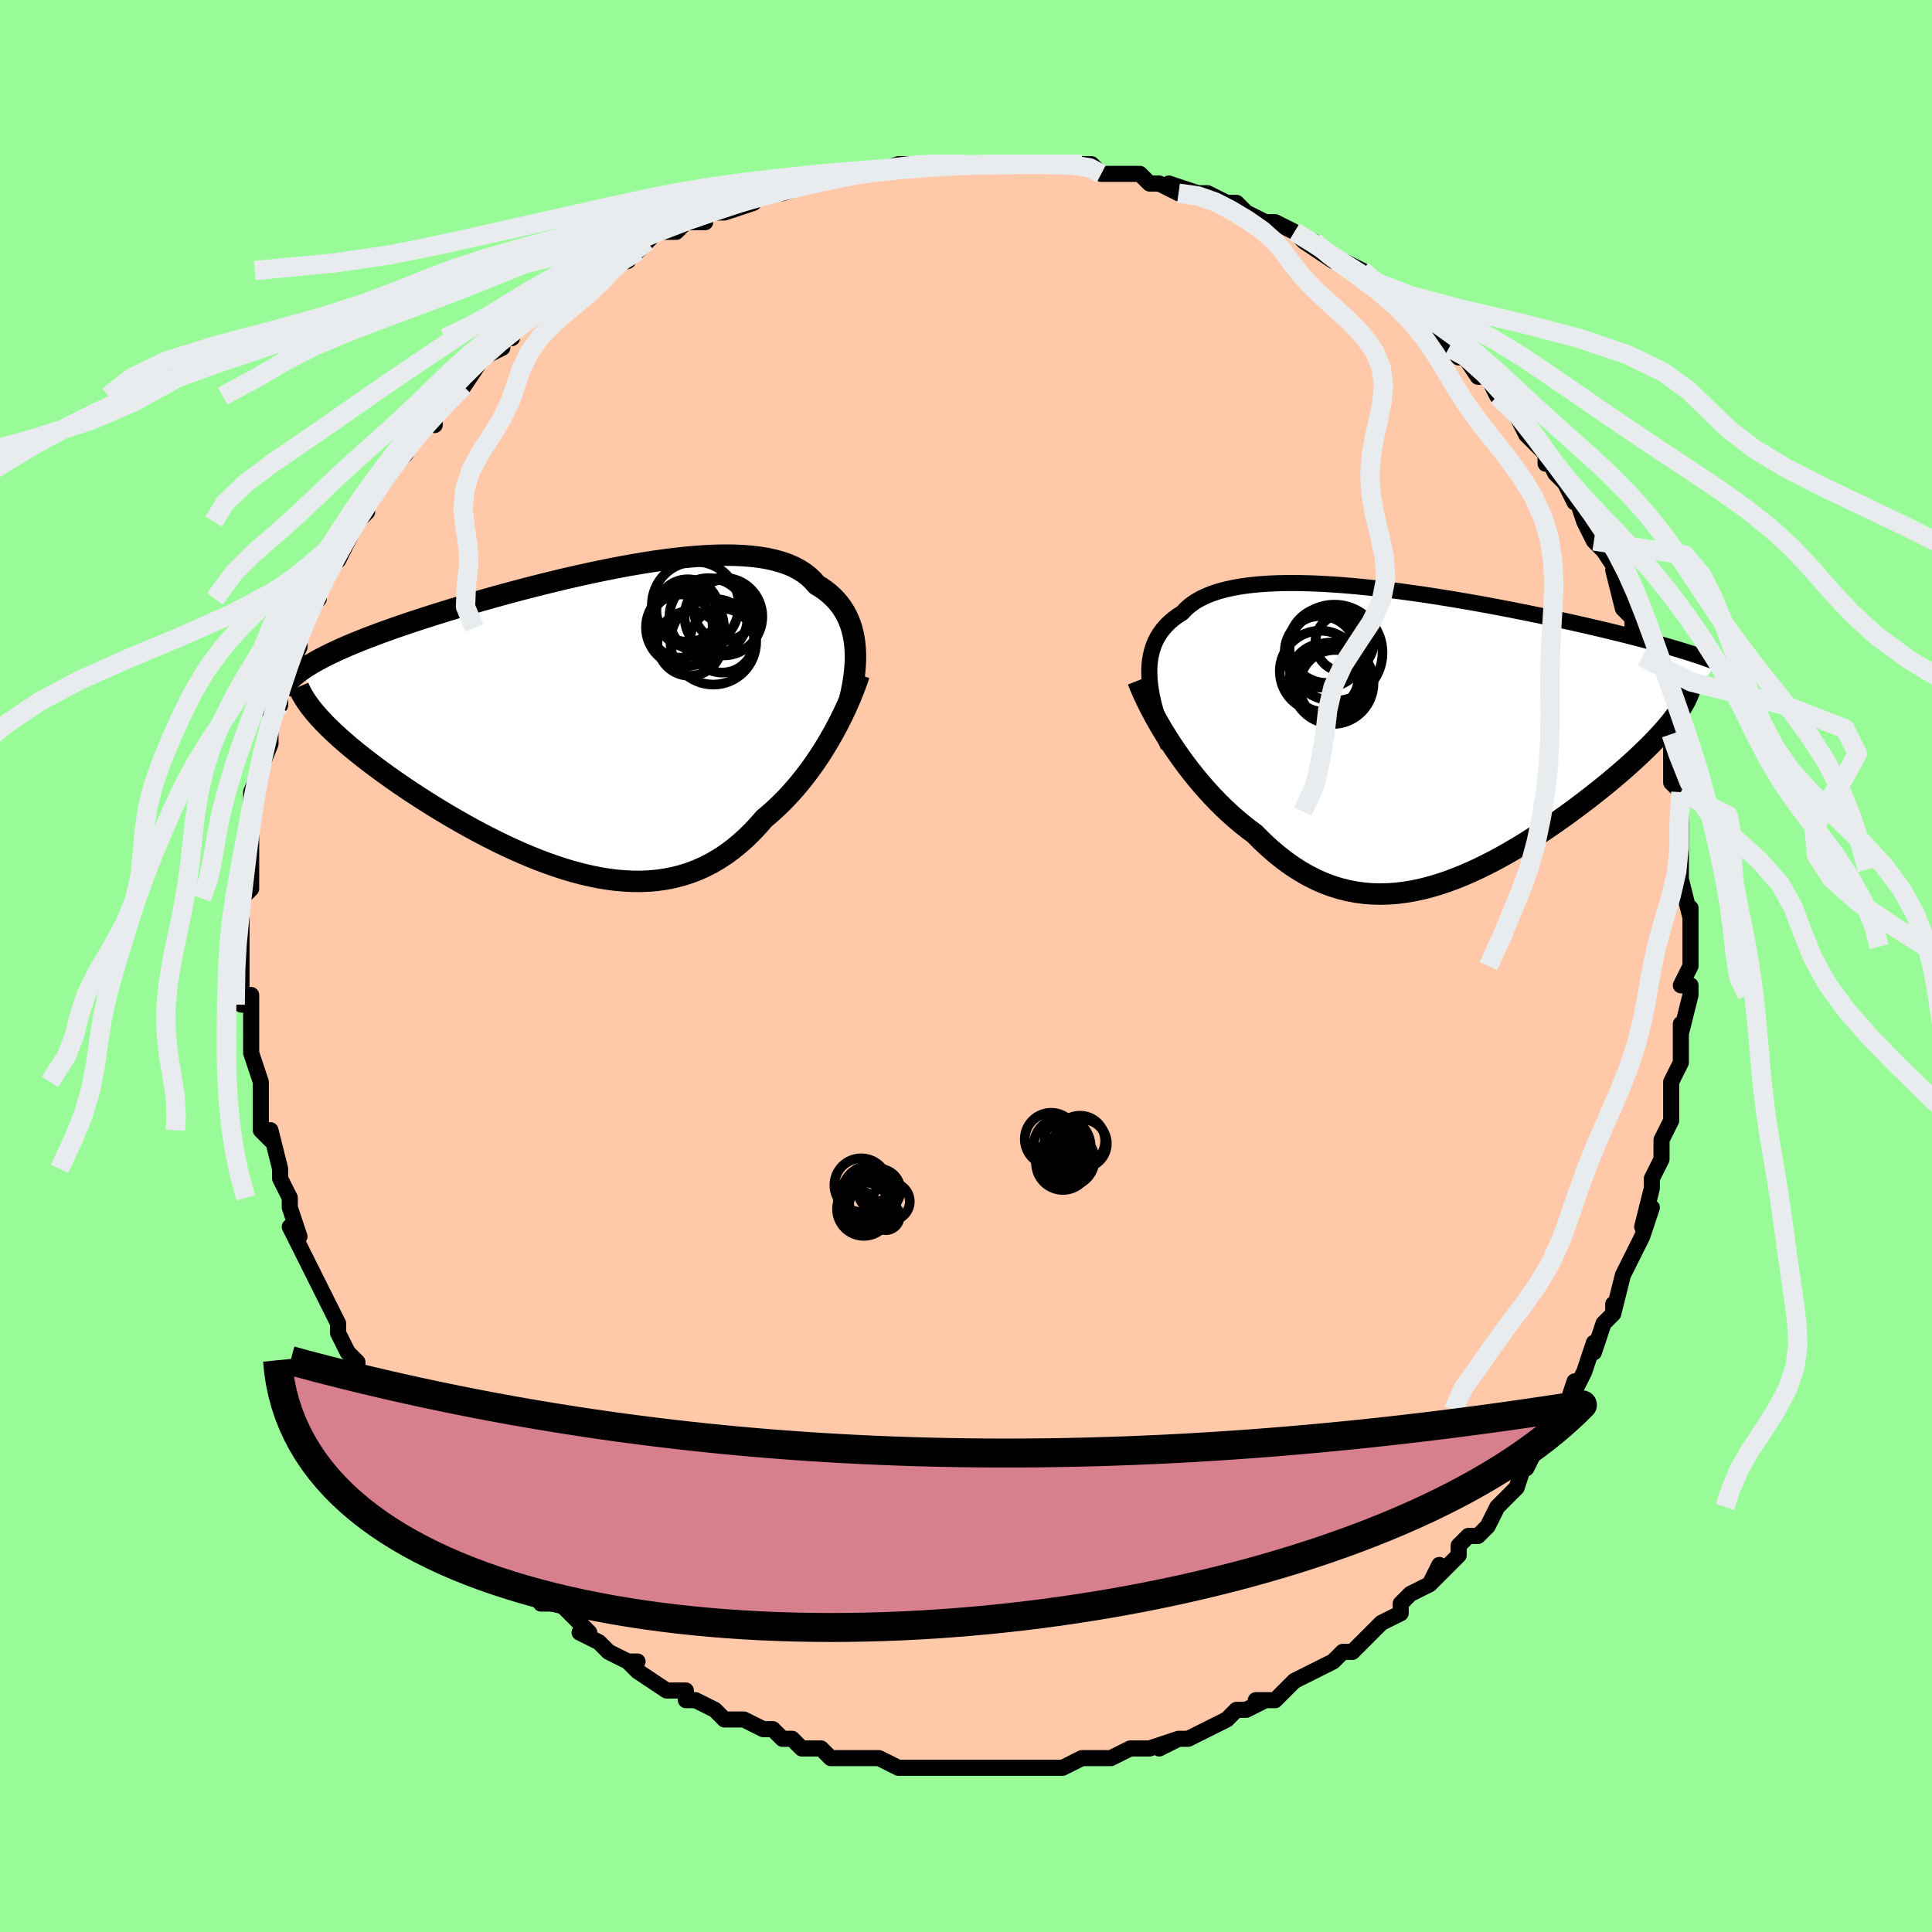 <svg viewBox="-100 -100 200 200" xmlns="http://www.w3.org/2000/svg" width="400" height="400" id="face-svg"><defs><clipPath id="leftEyeClipPath"><polyline points="27.193,-7.86,27.123,-8.383,27.027,-8.894,26.904,-9.391,26.755,-9.873,26.577,-10.34,26.372,-10.791,26.139,-11.225,25.876,-11.641,25.586,-12.04,25.266,-12.419,24.917,-12.78,24.54,-13.122,24.134,-13.444,23.7,-13.746,23.237,-14.029,22.861,-14.465,22.437,-14.868,21.964,-15.238,21.444,-15.573,20.875,-15.874,20.26,-16.141,19.598,-16.374,18.892,-16.572,18.143,-16.738,17.351,-16.871,16.52,-16.972,15.65,-17.042,14.745,-17.082,13.806,-17.093,12.835,-17.077,11.835,-17.034,10.809,-16.966,9.758,-16.874,8.686,-16.759,7.594,-16.624,6.487,-16.468,5.365,-16.295,4.232,-16.104,3.091,-15.898,1.943,-15.678,0.793,-15.445,-0.359,-15.201,-1.51,-14.947,-2.656,-14.684,-3.797,-14.413,-4.929,-14.136,-6.051,-13.853,-7.16,-13.567,-8.255,-13.277,-9.333,-12.984,-10.394,-12.69,-11.435,-12.396,-12.455,-12.102,-13.453,-11.808,-14.427,-11.516,-15.377,-11.225,-16.301,-10.937,-17.199,-10.651,-18.071,-10.369,-18.915,-10.089,-19.731,-9.812,-20.52,-9.539,-21.281,-9.269,-22.014,-9.002,-22.72,-8.737,-23.4,-8.476,-24.055,-8.217,-24.685,-7.96,-25.289,-7.706,-25.868,-7.454,-26.421,-7.205,-26.948,-6.958,-27.45,-6.713,-27.927,-6.47,-28.378,-6.229,-28.804,-5.989,-29.205,-5.752,-29.581,-5.516,-29.933,-5.281,-28.272,-0.297,-27.945,0.057,-27.597,0.419,-27.228,0.788,-26.838,1.163,-26.426,1.546,-25.994,1.935,-25.542,2.331,-25.069,2.734,-24.576,3.142,-24.064,3.556,-23.532,3.975,-22.981,4.4,-22.411,4.829,-21.824,5.263,-21.217,5.702,-20.588,6.147,-19.939,6.598,-19.269,7.053,-18.579,7.512,-17.87,7.975,-17.143,8.44,-16.398,8.906,-15.636,9.372,-14.858,9.837,-14.065,10.3,-13.258,10.759,-12.438,11.214,-11.605,11.661,-10.761,12.1,-9.907,12.53,-9.043,12.948,-8.172,13.354,-7.294,13.744,-6.41,14.118,-5.522,14.474,-4.63,14.809,-3.735,15.123,-2.839,15.413,-1.943,15.678,-1.048,15.916,-0.155,16.124,0.735,16.302,1.62,16.448,2.501,16.56,3.376,16.637,4.244,16.676,5.103,16.678,5.954,16.64,6.795,16.561,7.626,16.441,8.446,16.278,9.253,16.071,10.048,15.821,10.83,15.526,11.598,15.186,12.351,14.802,13.09,14.372,13.813,13.899,14.52,13.381,15.211,12.821,15.886,12.219,16.544,11.577,17.186,10.896,17.81,10.179,18.383,9.697,18.944,9.193,19.493,8.67,20.029,8.129,20.552,7.569,21.062,6.993,21.557,6.401,22.039,5.795,22.506,5.177,22.958,4.549,23.394,3.911,23.815,3.266,24.219,2.615,24.607,1.961,24.978,1.306"></polyline></clipPath><clipPath id="rightEyeClipPath"><polyline points="-28.731,-5.898,-28.75,-6.499,-28.736,-7.079,-28.686,-7.637,-28.6,-8.173,-28.479,-8.687,-28.323,-9.18,-28.131,-9.651,-27.903,-10.1,-27.639,-10.527,-27.341,-10.932,-27.007,-11.315,-26.639,-11.678,-26.237,-12.018,-25.801,-12.338,-25.332,-12.636,-24.952,-13.045,-24.517,-13.423,-24.028,-13.772,-23.484,-14.091,-22.887,-14.38,-22.238,-14.639,-21.538,-14.868,-20.79,-15.069,-19.994,-15.241,-19.154,-15.386,-18.271,-15.503,-17.347,-15.595,-16.386,-15.661,-15.389,-15.704,-14.36,-15.722,-13.301,-15.719,-12.215,-15.695,-11.105,-15.651,-9.975,-15.588,-8.825,-15.507,-7.661,-15.41,-6.484,-15.298,-5.297,-15.171,-4.104,-15.032,-2.906,-14.88,-1.707,-14.718,-0.509,-14.547,0.685,-14.366,1.873,-14.178,3.052,-13.984,4.221,-13.784,5.376,-13.58,6.517,-13.371,7.642,-13.16,8.748,-12.946,9.834,-12.732,10.898,-12.516,11.94,-12.3,12.958,-12.085,13.951,-11.871,14.919,-11.658,15.86,-11.447,16.775,-11.238,17.662,-11.031,18.522,-10.827,19.354,-10.626,20.16,-10.428,20.938,-10.232,21.691,-10.04,22.417,-9.85,23.119,-9.663,23.797,-9.478,24.451,-9.296,25.081,-9.117,25.687,-8.94,26.27,-8.765,26.829,-8.593,27.365,-8.424,27.877,-8.257,28.367,-8.092,28.835,-7.929,29.28,-7.769,29.703,-7.611,30.105,-7.455,25.959,-2.279,25.709,-1.929,25.439,-1.572,25.15,-1.207,24.84,-0.834,24.511,-0.453,24.161,-0.064,23.792,0.333,23.404,0.737,22.997,1.149,22.571,1.568,22.127,1.995,21.664,2.428,21.183,2.868,20.685,3.315,20.168,3.768,19.631,4.229,19.074,4.698,18.497,5.174,17.901,5.656,17.286,6.144,16.653,6.637,16.002,7.134,15.334,7.634,14.65,8.137,13.95,8.64,13.235,9.143,12.506,9.644,11.763,10.142,11.007,10.634,10.239,11.12,9.459,11.598,8.669,12.065,7.869,12.52,7.06,12.961,6.243,13.385,5.418,13.792,4.586,14.178,3.749,14.541,2.906,14.88,2.059,15.193,1.208,15.476,0.354,15.728,-0.502,15.948,-1.359,16.132,-2.217,16.279,-3.076,16.387,-3.934,16.454,-4.79,16.478,-5.645,16.459,-6.497,16.393,-7.347,16.28,-8.192,16.118,-9.034,15.907,-9.871,15.645,-10.702,15.332,-11.527,14.968,-12.346,14.551,-13.158,14.083,-13.963,13.563,-14.759,12.993,-15.546,12.372,-16.324,11.703,-17.093,10.987,-17.85,10.227,-18.509,9.737,-19.158,9.223,-19.799,8.686,-20.429,8.125,-21.048,7.544,-21.656,6.942,-22.252,6.321,-22.836,5.683,-23.406,5.03,-23.961,4.363,-24.502,3.684,-25.026,2.995,-25.534,2.299,-26.024,1.597,-26.495,0.893"></polyline></clipPath><filter id="fuzzy"><feTurbulence id="turbulence" baseFrequency="0.05" numOctaves="3" type="noise" result="noise"></feTurbulence><feDisplacementMap in="SourceGraphic" in2="noise" scale="2"></feDisplacementMap></filter><linearGradient id="rainbowGradient" x1="0%" y1="0%" x2="100%" y2="0%"><stop offset="0%" style="stop-color: rgb(44, 34, 43);  stop-opacity: 1"></stop><stop offset="50%" style="stop-color: rgb(255, 165, 0);  stop-opacity: 1"></stop><stop offset="100%" style="stop-color: rgb(148, 0, 211);  stop-opacity: 1"></stop></linearGradient></defs><title>That&#39;s an ugly face</title><desc>CREATED BY XUAN TANG, MORE INFO AT TXSTC55.GITHUB.IO</desc><rect x="-100" y="-100" width="100%" height="100%" opacity="1" fill="rgb(152, 251, 152)"></rect><polyline id="faceContour" points="75,0,74,2,75,2,75,3,74,7,74,6,74,9,74,10,73,12,73,12,73,13,73,14,73,16,73,16,72,18,72,20,72,20,71,22,71,23,70,27,71,25,70,28,69,30,69,30,68,32,68,32,67,36,67,35,67,36,66,37,65,40,65,40,65,39,64,42,63,44,63,43,62,46,62,46,61,48,59,50,59,50,58,52,58,51,57,54,56,55,55,56,55,56,54,58,53,59,52,59,51,60,51,61,50,62,48,64,49,62,48,64,46,65,45,66,45,67,43,68,43,68,42,69,41,70,40,71,39,71,38,72,36,73,36,73,36,73,34,74,32,76,31,76,30,76,31,76,29,77,28,77,27,78,25,79,25,79,23,80,22,80,20,81,22,80,19,81,17,81,17,81,15,82,15,82,14,82,12,82,10,83,9,83,9,83,9,83,6,83,6,83,6,83,2,83,3,83,1,83,-1,83,-2,83,-1,83,-2,83,-5,83,-5,83,-7,83,-9,82,-9,82,-10,82,-12,82,-11,82,-14,82,-15,81,-16,81,-17,81,-18,80,-19,80,-20,79,-21,79,-23,78,-25,78,-25,78,-25,78,-26,77,-28,76,-29,76,-29,75,-30,75,-31,75,-34,73,-35,72,-34,72,-35,72,-37,71,-38,70,-40,69,-39,69,-40,68,-42,66,-43,66,-44,66,-44,65,-44,65,-46,63,-47,63,-48,62,-49,60,-49,60,-52,58,-52,58,-53,56,-53,56,-54,55,-54,55,-55,53,-55,53,-57,51,-58,50,-58,50,-59,49,-60,47,-60,46,-61,45,-62,43,-63,43,-63,41,-64,40,-64,40,-65,38,-65,37,-65,37,-67,33,-66,35,-68,31,-68,31,-68,31,-69,29,-70,27,-69,28,-70,25,-70,24,-71,22,-71,22,-71,21,-72,17,-72,18,-73,17,-73,16,-73,12,-73,12,-73,12,-74,9,-74,9,-74,6,-74,7,-74,6,-74,3,-75,4,-75,2,-75,-1,-75,0,-75,-2,-75,-4,-75,-5,-75,-7,-74,-8,-74,-9,-74,-11,-74,-11,-74,-12,-74,-14,-74,-14,-74,-15,-74,-16,-74,-18,-72,-23,-72,-23,-72,-23,-72,-24,-72,-25,-71,-28,-72,-26,-71,-27,-71,-29,-70,-31,-69,-33,-69,-34,-69,-35,-69,-35,-68,-37,-67,-38,-67,-40,-66,-41,-65,-43,-64,-44,-65,-42,-64,-44,-63,-46,-62,-47,-62,-48,-61,-49,-61,-50,-60,-51,-59,-52,-58,-53,-57,-55,-57,-55,-55,-57,-55,-56,-55,-57,-53,-59,-53,-59,-52,-61,-52,-60,-50,-63,-48,-64,-48,-65,-48,-65,-47,-65,-47,-66,-44,-68,-43,-68,-42,-69,-41,-70,-40,-71,-40,-71,-37,-72,-38,-72,-35,-73,-36,-73,-36,-73,-34,-74,-33,-75,-32,-76,-30,-76,-29,-77,-27,-77,-27,-78,-25,-78,-22,-79,-22,-80,-21,-80,-19,-81,-20,-80,-19,-80,-16,-81,-16,-81,-15,-81,-15,-81,-12,-82,-11,-82,-10,-82,-10,-82,-7,-83,-6,-83,-5,-83,-3,-83,-3,-83,-2,-83,0,-83,2,-83,2,-83,5,-83,5,-83,7,-83,8,-83,10,-83,9,-83,11,-83,12,-83,13,-83,14,-82,14,-82,18,-82,18,-82,19,-81,20,-81,22,-80,21,-81,24,-80,25,-80,27,-79,27,-79,28,-79,29,-78,31,-77,32,-77,34,-76,35,-75,36,-75,35,-75,38,-73,37,-74,39,-73,41,-72,40,-72,41,-71,45,-69,44,-69,45,-69,47,-68,48,-66,47,-67,49,-65,50,-64,51,-63,51,-64,53,-61,54,-61,55,-59,55,-59,56,-58,57,-57,57,-57,58,-55,60,-53,60,-52,60,-53,61,-51,62,-50,63,-48,63,-49,64,-46,64,-46,65,-44,66,-43,66,-43,68,-40,67,-41,68,-37,68,-37,69,-36,69,-36,69,-35,70,-33,70,-32,71,-29,71,-29,71,-28,72,-27,72,-24,73,-24,73,-22,73,-23,73,-19,74,-18,74,-18,74,-16,74,-14,74,-12,74,-12,74,-10,74,-11,74,-9,75,-5,75,-6,75,-5,75,-3,75,-2,75,0,74,2" fill="#ffc9a9" stroke="black" stroke-width="1.667" stroke-linejoin="round" filter="url(#fuzzy)"></polyline><g transform="translate(47.723 -23.924)"><polyline id="rightCountour" points="-28.731,-5.898,-28.75,-6.499,-28.736,-7.079,-28.686,-7.637,-28.6,-8.173,-28.479,-8.687,-28.323,-9.18,-28.131,-9.651,-27.903,-10.1,-27.639,-10.527,-27.341,-10.932,-27.007,-11.315,-26.639,-11.678,-26.237,-12.018,-25.801,-12.338,-25.332,-12.636,-24.952,-13.045,-24.517,-13.423,-24.028,-13.772,-23.484,-14.091,-22.887,-14.38,-22.238,-14.639,-21.538,-14.868,-20.79,-15.069,-19.994,-15.241,-19.154,-15.386,-18.271,-15.503,-17.347,-15.595,-16.386,-15.661,-15.389,-15.704,-14.36,-15.722,-13.301,-15.719,-12.215,-15.695,-11.105,-15.651,-9.975,-15.588,-8.825,-15.507,-7.661,-15.41,-6.484,-15.298,-5.297,-15.171,-4.104,-15.032,-2.906,-14.88,-1.707,-14.718,-0.509,-14.547,0.685,-14.366,1.873,-14.178,3.052,-13.984,4.221,-13.784,5.376,-13.58,6.517,-13.371,7.642,-13.16,8.748,-12.946,9.834,-12.732,10.898,-12.516,11.94,-12.3,12.958,-12.085,13.951,-11.871,14.919,-11.658,15.86,-11.447,16.775,-11.238,17.662,-11.031,18.522,-10.827,19.354,-10.626,20.16,-10.428,20.938,-10.232,21.691,-10.04,22.417,-9.85,23.119,-9.663,23.797,-9.478,24.451,-9.296,25.081,-9.117,25.687,-8.94,26.27,-8.765,26.829,-8.593,27.365,-8.424,27.877,-8.257,28.367,-8.092,28.835,-7.929,29.28,-7.769,29.703,-7.611,30.105,-7.455,25.959,-2.279,25.709,-1.929,25.439,-1.572,25.15,-1.207,24.84,-0.834,24.511,-0.453,24.161,-0.064,23.792,0.333,23.404,0.737,22.997,1.149,22.571,1.568,22.127,1.995,21.664,2.428,21.183,2.868,20.685,3.315,20.168,3.768,19.631,4.229,19.074,4.698,18.497,5.174,17.901,5.656,17.286,6.144,16.653,6.637,16.002,7.134,15.334,7.634,14.65,8.137,13.95,8.64,13.235,9.143,12.506,9.644,11.763,10.142,11.007,10.634,10.239,11.12,9.459,11.598,8.669,12.065,7.869,12.52,7.06,12.961,6.243,13.385,5.418,13.792,4.586,14.178,3.749,14.541,2.906,14.88,2.059,15.193,1.208,15.476,0.354,15.728,-0.502,15.948,-1.359,16.132,-2.217,16.279,-3.076,16.387,-3.934,16.454,-4.79,16.478,-5.645,16.459,-6.497,16.393,-7.347,16.28,-8.192,16.118,-9.034,15.907,-9.871,15.645,-10.702,15.332,-11.527,14.968,-12.346,14.551,-13.158,14.083,-13.963,13.563,-14.759,12.993,-15.546,12.372,-16.324,11.703,-17.093,10.987,-17.85,10.227,-18.509,9.737,-19.158,9.223,-19.799,8.686,-20.429,8.125,-21.048,7.544,-21.656,6.942,-22.252,6.321,-22.836,5.683,-23.406,5.03,-23.961,4.363,-24.502,3.684,-25.026,2.995,-25.534,2.299,-26.024,1.597,-26.495,0.893" fill="white" stroke="white" stroke-width="0" stroke-linejoin="round" filter="url(#fuzzy)"></polyline></g><g transform="translate(-38.702 -25.439)"><polyline id="leftCountour" points="27.193,-7.86,27.123,-8.383,27.027,-8.894,26.904,-9.391,26.755,-9.873,26.577,-10.34,26.372,-10.791,26.139,-11.225,25.876,-11.641,25.586,-12.04,25.266,-12.419,24.917,-12.78,24.54,-13.122,24.134,-13.444,23.7,-13.746,23.237,-14.029,22.861,-14.465,22.437,-14.868,21.964,-15.238,21.444,-15.573,20.875,-15.874,20.26,-16.141,19.598,-16.374,18.892,-16.572,18.143,-16.738,17.351,-16.871,16.52,-16.972,15.65,-17.042,14.745,-17.082,13.806,-17.093,12.835,-17.077,11.835,-17.034,10.809,-16.966,9.758,-16.874,8.686,-16.759,7.594,-16.624,6.487,-16.468,5.365,-16.295,4.232,-16.104,3.091,-15.898,1.943,-15.678,0.793,-15.445,-0.359,-15.201,-1.51,-14.947,-2.656,-14.684,-3.797,-14.413,-4.929,-14.136,-6.051,-13.853,-7.16,-13.567,-8.255,-13.277,-9.333,-12.984,-10.394,-12.69,-11.435,-12.396,-12.455,-12.102,-13.453,-11.808,-14.427,-11.516,-15.377,-11.225,-16.301,-10.937,-17.199,-10.651,-18.071,-10.369,-18.915,-10.089,-19.731,-9.812,-20.52,-9.539,-21.281,-9.269,-22.014,-9.002,-22.72,-8.737,-23.4,-8.476,-24.055,-8.217,-24.685,-7.96,-25.289,-7.706,-25.868,-7.454,-26.421,-7.205,-26.948,-6.958,-27.45,-6.713,-27.927,-6.47,-28.378,-6.229,-28.804,-5.989,-29.205,-5.752,-29.581,-5.516,-29.933,-5.281,-28.272,-0.297,-27.945,0.057,-27.597,0.419,-27.228,0.788,-26.838,1.163,-26.426,1.546,-25.994,1.935,-25.542,2.331,-25.069,2.734,-24.576,3.142,-24.064,3.556,-23.532,3.975,-22.981,4.4,-22.411,4.829,-21.824,5.263,-21.217,5.702,-20.588,6.147,-19.939,6.598,-19.269,7.053,-18.579,7.512,-17.87,7.975,-17.143,8.44,-16.398,8.906,-15.636,9.372,-14.858,9.837,-14.065,10.3,-13.258,10.759,-12.438,11.214,-11.605,11.661,-10.761,12.1,-9.907,12.53,-9.043,12.948,-8.172,13.354,-7.294,13.744,-6.41,14.118,-5.522,14.474,-4.63,14.809,-3.735,15.123,-2.839,15.413,-1.943,15.678,-1.048,15.916,-0.155,16.124,0.735,16.302,1.62,16.448,2.501,16.56,3.376,16.637,4.244,16.676,5.103,16.678,5.954,16.64,6.795,16.561,7.626,16.441,8.446,16.278,9.253,16.071,10.048,15.821,10.83,15.526,11.598,15.186,12.351,14.802,13.09,14.372,13.813,13.899,14.52,13.381,15.211,12.821,15.886,12.219,16.544,11.577,17.186,10.896,17.81,10.179,18.383,9.697,18.944,9.193,19.493,8.67,20.029,8.129,20.552,7.569,21.062,6.993,21.557,6.401,22.039,5.795,22.506,5.177,22.958,4.549,23.394,3.911,23.815,3.266,24.219,2.615,24.607,1.961,24.978,1.306" fill="white" stroke="white" stroke-width="0" stroke-linejoin="round" filter="url(#fuzzy)"></polyline></g><g transform="translate(47.723 -23.924)"><polyline id="rightUpper" points="-26.76,1.201,-27.088,0.409,-27.39,-0.366,-27.665,-1.124,-27.911,-1.864,-28.127,-2.586,-28.313,-3.288,-28.467,-3.971,-28.588,-4.634,-28.676,-5.277,-28.731,-5.898,-28.75,-6.499,-28.736,-7.079,-28.686,-7.637,-28.6,-8.173,-28.479,-8.687,-28.323,-9.18,-28.131,-9.651,-27.903,-10.1,-27.639,-10.527,-27.341,-10.932,-27.007,-11.315,-26.639,-11.678,-26.237,-12.018,-25.801,-12.338,-25.332,-12.636,-24.952,-13.045,-24.517,-13.423,-24.028,-13.772,-23.484,-14.091,-22.887,-14.38,-22.238,-14.639,-21.538,-14.868,-20.79,-15.069,-19.994,-15.241,-19.154,-15.386,-18.271,-15.503,-17.347,-15.595,-16.386,-15.661,-15.389,-15.704,-14.36,-15.722,-13.301,-15.719,-12.215,-15.695,-11.105,-15.651,-9.975,-15.588,-8.825,-15.507,-7.661,-15.41,-6.484,-15.298,-5.297,-15.171,-4.104,-15.032,-2.906,-14.88,-1.707,-14.718,-0.509,-14.547,0.685,-14.366,1.873,-14.178,3.052,-13.984,4.221,-13.784,5.376,-13.58,6.517,-13.371,7.642,-13.16,8.748,-12.946,9.834,-12.732,10.898,-12.516,11.94,-12.3,12.958,-12.085,13.951,-11.871,14.919,-11.658,15.86,-11.447,16.775,-11.238,17.662,-11.031,18.522,-10.827,19.354,-10.626,20.16,-10.428,20.938,-10.232,21.691,-10.04,22.417,-9.85,23.119,-9.663,23.797,-9.478,24.451,-9.296,25.081,-9.117,25.687,-8.94,26.27,-8.765,26.829,-8.593,27.365,-8.424,27.877,-8.257,28.367,-8.092,28.835,-7.929,29.28,-7.769,29.703,-7.611,30.105,-7.455,30.486,-7.301,30.846,-7.149,31.186,-6.998,31.507,-6.85,31.807,-6.703,32.089,-6.557,32.353,-6.413,32.599,-6.271,32.827,-6.13,33.039,-5.991" fill="none" stroke="black" stroke-width="1.667" stroke-linejoin="round" filter="url(#fuzzy)"></polyline><polyline id="rightLower" points="-29.928,-5.622,-29.707,-5.067,-29.456,-4.479,-29.175,-3.864,-28.867,-3.226,-28.531,-2.568,-28.17,-1.894,-27.785,-1.208,-27.376,-0.512,-26.946,0.189,-26.495,0.893,-26.024,1.597,-25.534,2.299,-25.026,2.995,-24.502,3.684,-23.961,4.363,-23.406,5.03,-22.836,5.683,-22.252,6.321,-21.656,6.942,-21.048,7.544,-20.429,8.125,-19.799,8.686,-19.158,9.223,-18.509,9.737,-17.85,10.227,-17.093,10.987,-16.324,11.703,-15.546,12.372,-14.759,12.993,-13.963,13.563,-13.158,14.083,-12.346,14.551,-11.527,14.968,-10.702,15.332,-9.871,15.645,-9.034,15.907,-8.192,16.118,-7.347,16.28,-6.497,16.393,-5.645,16.459,-4.79,16.478,-3.934,16.454,-3.076,16.387,-2.217,16.279,-1.359,16.132,-0.502,15.948,0.354,15.728,1.208,15.476,2.059,15.193,2.906,14.88,3.749,14.541,4.586,14.178,5.418,13.792,6.243,13.385,7.06,12.961,7.869,12.52,8.669,12.065,9.459,11.598,10.239,11.12,11.007,10.634,11.763,10.142,12.506,9.644,13.235,9.143,13.95,8.64,14.65,8.137,15.334,7.634,16.002,7.134,16.653,6.637,17.286,6.144,17.901,5.656,18.497,5.174,19.074,4.698,19.631,4.229,20.168,3.768,20.685,3.315,21.183,2.868,21.664,2.428,22.127,1.995,22.571,1.568,22.997,1.149,23.404,0.737,23.792,0.333,24.161,-0.064,24.511,-0.453,24.84,-0.834,25.15,-1.207,25.439,-1.572,25.709,-1.929,25.959,-2.279,26.188,-2.62,26.398,-2.954,26.588,-3.281,26.758,-3.6,26.908,-3.911,27.039,-4.215,27.151,-4.512,27.244,-4.802,27.319,-5.085,27.376,-5.361" fill="none" stroke="black" stroke-width="2.222" stroke-linejoin="round" filter="url(#fuzzy)"></polyline><!--[--><circle r="4.203" cx="-11.038" cy="-6.586" stroke="black" fill="none" stroke-width="1" filter="url(#fuzzy)" clip-path="url(#rightEyeClipPath)"></circle><circle r="4.224" cx="-9.763" cy="-5.352" stroke="black" fill="none" stroke-width="1" filter="url(#fuzzy)" clip-path="url(#rightEyeClipPath)"></circle><circle r="3.542" cx="-10.649" cy="-5.926" stroke="black" fill="none" stroke-width="1" filter="url(#fuzzy)" clip-path="url(#rightEyeClipPath)"></circle><circle r="3.911" cx="-10.381" cy="-9.291" stroke="black" fill="none" stroke-width="1" filter="url(#fuzzy)" clip-path="url(#rightEyeClipPath)"></circle><circle r="3.012" cx="-8.55" cy="-9.541" stroke="black" fill="none" stroke-width="1" filter="url(#fuzzy)" clip-path="url(#rightEyeClipPath)"></circle><circle r="3.597" cx="-10.154" cy="-5.478" stroke="black" fill="none" stroke-width="1" filter="url(#fuzzy)" clip-path="url(#rightEyeClipPath)"></circle><circle r="3.9" cx="-10.34" cy="-8.867" stroke="black" fill="none" stroke-width="1" filter="url(#fuzzy)" clip-path="url(#rightEyeClipPath)"></circle><circle r="4.973" cx="-9.581" cy="-8.506" stroke="black" fill="none" stroke-width="1" filter="url(#fuzzy)" clip-path="url(#rightEyeClipPath)"></circle><circle r="3.702" cx="-9.512" cy="-5.091" stroke="black" fill="none" stroke-width="1" filter="url(#fuzzy)" clip-path="url(#rightEyeClipPath)"></circle><circle r="3.704" cx="-11.024" cy="-8.604" stroke="black" fill="none" stroke-width="1" filter="url(#fuzzy)" clip-path="url(#rightEyeClipPath)"></circle><!--]--></g><g transform="translate(-38.702 -25.439)"><polyline id="leftUpper" points="26.672,-2.214,26.806,-2.789,26.925,-3.366,27.029,-3.944,27.115,-4.52,27.182,-5.094,27.229,-5.663,27.255,-6.225,27.258,-6.779,27.237,-7.325,27.193,-7.86,27.123,-8.383,27.027,-8.894,26.904,-9.391,26.755,-9.873,26.577,-10.34,26.372,-10.791,26.139,-11.225,25.876,-11.641,25.586,-12.04,25.266,-12.419,24.917,-12.78,24.54,-13.122,24.134,-13.444,23.7,-13.746,23.237,-14.029,22.861,-14.465,22.437,-14.868,21.964,-15.238,21.444,-15.573,20.875,-15.874,20.26,-16.141,19.598,-16.374,18.892,-16.572,18.143,-16.738,17.351,-16.871,16.52,-16.972,15.65,-17.042,14.745,-17.082,13.806,-17.093,12.835,-17.077,11.835,-17.034,10.809,-16.966,9.758,-16.874,8.686,-16.759,7.594,-16.624,6.487,-16.468,5.365,-16.295,4.232,-16.104,3.091,-15.898,1.943,-15.678,0.793,-15.445,-0.359,-15.201,-1.51,-14.947,-2.656,-14.684,-3.797,-14.413,-4.929,-14.136,-6.051,-13.853,-7.16,-13.567,-8.255,-13.277,-9.333,-12.984,-10.394,-12.69,-11.435,-12.396,-12.455,-12.102,-13.453,-11.808,-14.427,-11.516,-15.377,-11.225,-16.301,-10.937,-17.199,-10.651,-18.071,-10.369,-18.915,-10.089,-19.731,-9.812,-20.52,-9.539,-21.281,-9.269,-22.014,-9.002,-22.72,-8.737,-23.4,-8.476,-24.055,-8.217,-24.685,-7.96,-25.289,-7.706,-25.868,-7.454,-26.421,-7.205,-26.948,-6.958,-27.45,-6.713,-27.927,-6.47,-28.378,-6.229,-28.804,-5.989,-29.205,-5.752,-29.581,-5.516,-29.933,-5.281,-30.26,-5.048,-30.564,-4.816,-30.844,-4.585,-31.102,-4.355,-31.336,-4.126,-31.549,-3.898,-31.739,-3.67,-31.909,-3.443,-32.058,-3.217,-32.187,-2.991" fill="none" stroke="black" stroke-width="2.222" stroke-linejoin="round" filter="url(#fuzzy)"></polyline><polyline id="leftLower" points="27.638,-4.722,27.465,-4.207,27.27,-3.663,27.054,-3.095,26.816,-2.505,26.558,-1.897,26.28,-1.275,25.983,-0.64,25.666,0.003,25.331,0.653,24.978,1.306,24.607,1.961,24.219,2.615,23.815,3.266,23.394,3.911,22.958,4.549,22.506,5.177,22.039,5.795,21.557,6.401,21.062,6.993,20.552,7.569,20.029,8.129,19.493,8.67,18.944,9.193,18.383,9.697,17.81,10.179,17.186,10.896,16.544,11.577,15.886,12.219,15.211,12.821,14.52,13.381,13.813,13.899,13.09,14.372,12.351,14.802,11.598,15.186,10.83,15.526,10.048,15.821,9.253,16.071,8.446,16.278,7.626,16.441,6.795,16.561,5.954,16.64,5.103,16.678,4.244,16.676,3.376,16.637,2.501,16.56,1.62,16.448,0.735,16.302,-0.155,16.124,-1.048,15.916,-1.943,15.678,-2.839,15.413,-3.735,15.123,-4.63,14.809,-5.522,14.474,-6.41,14.118,-7.294,13.744,-8.172,13.354,-9.043,12.948,-9.907,12.53,-10.761,12.1,-11.605,11.661,-12.438,11.214,-13.258,10.759,-14.065,10.3,-14.858,9.837,-15.636,9.372,-16.398,8.906,-17.143,8.44,-17.87,7.975,-18.579,7.512,-19.269,7.053,-19.939,6.598,-20.588,6.147,-21.217,5.702,-21.824,5.263,-22.411,4.829,-22.981,4.4,-23.532,3.975,-24.064,3.556,-24.576,3.142,-25.069,2.734,-25.542,2.331,-25.994,1.935,-26.426,1.546,-26.838,1.163,-27.228,0.788,-27.597,0.419,-27.945,0.057,-28.272,-0.297,-28.578,-0.645,-28.862,-0.985,-29.126,-1.317,-29.368,-1.643,-29.59,-1.961,-29.791,-2.272,-29.972,-2.576,-30.134,-2.873,-30.276,-3.163,-30.398,-3.447" fill="none" stroke="black" stroke-width="2.222" stroke-linejoin="round" filter="url(#fuzzy)"></polyline><!--[--><circle r="3.158" cx="13.696" cy="-11.408" stroke="black" fill="none" stroke-width="1" filter="url(#fuzzy)" clip-path="url(#leftEyeClipPath)"></circle><circle r="4.05" cx="12.047" cy="-10.665" stroke="black" fill="none" stroke-width="1" filter="url(#fuzzy)" clip-path="url(#leftEyeClipPath)"></circle><circle r="4.508" cx="10.687" cy="-11.909" stroke="black" fill="none" stroke-width="1" filter="url(#fuzzy)" clip-path="url(#leftEyeClipPath)"></circle><circle r="3.277" cx="9.198" cy="-9.749" stroke="black" fill="none" stroke-width="1" filter="url(#fuzzy)" clip-path="url(#leftEyeClipPath)"></circle><circle r="3.241" cx="9.891" cy="-11.355" stroke="black" fill="none" stroke-width="1" filter="url(#fuzzy)" clip-path="url(#leftEyeClipPath)"></circle><circle r="3.35" cx="10.11" cy="-7.951" stroke="black" fill="none" stroke-width="1" filter="url(#fuzzy)" clip-path="url(#leftEyeClipPath)"></circle><circle r="4.024" cx="13.595" cy="-10.731" stroke="black" fill="none" stroke-width="1" filter="url(#fuzzy)" clip-path="url(#leftEyeClipPath)"></circle><circle r="4.437" cx="12.544" cy="-8.129" stroke="black" fill="none" stroke-width="1" filter="url(#fuzzy)" clip-path="url(#leftEyeClipPath)"></circle><circle r="4.037" cx="9.61" cy="-9.613" stroke="black" fill="none" stroke-width="1" filter="url(#fuzzy)" clip-path="url(#leftEyeClipPath)"></circle><circle r="3.315" cx="13.454" cy="-8.253" stroke="black" fill="none" stroke-width="1" filter="url(#fuzzy)" clip-path="url(#leftEyeClipPath)"></circle><!--]--></g><g id="hairs"><!--[--><polyline points="0,-83,-2.555,-82.986,-4.828,-82.873,-7.099,-82.619,-9.41,-82.257,-11.734,-81.829,-14.047,-81.361,-16.346,-80.86,-18.65,-80.311,-20.995,-79.694,-23.423,-78.986,-25.961,-78.171,-28.599,-77.246,-31.291,-76.223,-33.968,-75.129,-36.568,-73.998,-39.049,-72.857,-41.408,-71.711,-43.686,-70.523,-45.994,-69.23,-48.501,-67.788,-51.284,-66.269,-53.936,-65" fill="none" stroke="rgb(233, 236, 239)" stroke-width="2" stroke-linejoin="round" filter="url(#fuzzy)"></polyline><polyline points="-2,-83,-3.794,-82.928,-6.529,-82.659,-9.312,-82.269,-11.889,-81.838,-14.369,-81.408,-16.952,-80.977,-19.789,-80.507,-22.93,-79.947,-26.348,-79.257,-29.991,-78.429,-33.821,-77.489,-37.797,-76.476,-41.836,-75.433,-45.786,-74.385,-49.466,-73.336,-52.765,-72.265,-55.763,-71.137,-58.784,-69.917,-62.309,-68.59,-66.734,-67.172,-72.069,-65.701,-77.752,-64.199,-82.802,-62.627,-86.37,-60.893,-88.777,-59" fill="none" stroke="rgb(233, 236, 239)" stroke-width="2" stroke-linejoin="round" filter="url(#fuzzy)"></polyline><polyline points="-3,-83,-5.109,-82.926,-7.4,-82.651,-9.721,-82.251,-12.04,-81.795,-14.392,-81.308,-16.835,-80.785,-19.411,-80.206,-22.117,-79.549,-24.896,-78.794,-27.67,-77.934,-30.378,-76.976,-32.995,-75.934,-35.527,-74.829,-37.994,-73.678,-40.405,-72.485,-42.761,-71.246,-45.069,-69.949,-47.349,-68.578,-49.643,-67.124,-51.994,-65.586,-54.421,-63.975,-56.902,-62.314,-59.377,-60.638,-61.784,-58.976,-64.128,-57.334,-66.513,-55.673,-69.087,-53.915,-71.87,-52.004,-74.575,-49.973,-76.683,-47.95,-77.887,-46" fill="none" stroke="rgb(233, 236, 239)" stroke-width="2" stroke-linejoin="round" filter="url(#fuzzy)"></polyline><polyline points="-16,-81,-18.155,-80.525,-20.081,-80.131,-22.383,-79.408,-25.129,-78.439,-28.318,-77.364,-31.892,-76.27,-35.752,-75.195,-39.818,-74.144,-44.062,-73.096,-48.489,-72.015,-53.086,-70.863,-57.807,-69.614,-62.58,-68.265,-67.306,-66.829,-71.838,-65.319,-75.973,-63.733,-79.565,-62.053,-82.759,-60.266,-86.155,-58.39,-90.577,-56.49,-96.344,-54.646,-102.716,-52.859,-108.741,-51" fill="none" stroke="rgb(233, 236, 239)" stroke-width="2" stroke-linejoin="round" filter="url(#fuzzy)"></polyline><polyline points="-33,-75,-34.846,-73.667,-36.252,-72.767,-38.09,-71.803,-40.321,-70.654,-42.713,-69.336,-45.091,-67.905,-47.367,-66.404,-49.504,-64.842,-51.5,-63.208,-53.389,-61.49,-55.248,-59.695,-57.159,-57.847,-59.165,-55.978,-61.246,-54.107,-63.337,-52.233,-65.379,-50.349,-67.37,-48.45,-69.377,-46.553,-71.48,-44.68,-73.679,-42.787,-75.81,-40.658,-77.75,-38" fill="none" stroke="rgb(233, 236, 239)" stroke-width="2" stroke-linejoin="round" filter="url(#fuzzy)"></polyline><polyline points="-34,-74,-35.524,-73.041,-36.625,-72.04,-37.654,-70.92,-38.994,-69.645,-40.683,-68.236,-42.467,-66.721,-44.042,-65.124,-45.229,-63.467,-46.03,-61.783,-46.604,-60.105,-47.185,-58.445,-47.968,-56.782,-49.006,-55.071,-50.173,-53.267,-51.217,-51.356,-51.884,-49.36,-52.057,-47.326,-51.839,-45.314,-51.535,-43.36,-51.477,-41.439,-51.724,-39.425,-51.81,-37.192,-50.897,-35" fill="none" stroke="rgb(233, 236, 239)" stroke-width="2" stroke-linejoin="round" filter="url(#fuzzy)"></polyline><polyline points="74,-18,73.82,-14.843,73.818,-12.303,73.581,-9.799,72.995,-7.259,72.233,-4.716,71.528,-2.177,70.982,0.366,70.535,2.92,70.054,5.48,69.418,8.035,68.578,10.584,67.561,13.135,66.441,15.705,65.31,18.302,64.253,20.911,63.313,23.494,62.461,26.006,61.585,28.42,60.528,30.743,59.177,33.014,57.566,35.27,55.878,37.513,54.31,39.694,52.893,41.74,51.491,43.687,50.45,46" fill="none" stroke="rgb(233, 236, 239)" stroke-width="2" stroke-linejoin="round" filter="url(#fuzzy)"></polyline><polyline points="-37,-72,-39.623,-70.75,-41.963,-69.253,-44.18,-67.695,-46.293,-66.124,-48.292,-64.517,-50.18,-62.834,-51.99,-61.061,-53.758,-59.217,-55.495,-57.333,-57.183,-55.431,-58.786,-53.522,-60.276,-51.603,-61.651,-49.666,-62.935,-47.702,-64.166,-45.696,-65.379,-43.636,-66.592,-41.515,-67.799,-39.332,-68.978,-37.099,-70.103,-34.838,-71.16,-32.571,-72.148,-30.308,-73.079,-28.042,-73.974,-25.742,-74.845,-23.368,-75.684,-20.894,-76.458,-18.347,-77.111,-15.81,-77.602,-13.389,-77.979,-11.129,-78.421,-8.997,-79.137,-7" fill="none" stroke="rgb(233, 236, 239)" stroke-width="2" stroke-linejoin="round" filter="url(#fuzzy)"></polyline><polyline points="74,-18,78.903,-15.572,79.365,-13.029,79.339,-10.671,79.55,-8.34,80.014,-5.901,80.56,-3.315,81.052,-0.617,81.446,2.129,81.756,4.849,82.008,7.488,82.231,10.023,82.462,12.463,82.741,14.846,83.087,17.224,83.49,19.645,83.912,22.138,84.314,24.705,84.682,27.316,85.032,29.919,85.39,32.454,85.748,34.881,86.033,37.19,86.101,39.409,85.802,41.586,85.058,43.751,83.93,45.902,82.587,48.008,81.223,50.06,80.029,52.123,79.136,54.258,78.566,56" fill="none" stroke="rgb(233, 236, 239)" stroke-width="2" stroke-linejoin="round" filter="url(#fuzzy)"></polyline><polyline points="-48,-65,-50.399,-63.041,-52.266,-61.023,-53.858,-58.992,-55.453,-57.007,-57.129,-55.074,-58.829,-53.161,-60.456,-51.243,-61.955,-49.3,-63.338,-47.32,-64.665,-45.292,-66.005,-43.204,-67.398,-41.053,-68.85,-38.846,-70.339,-36.597,-71.832,-34.324,-73.293,-32.037,-74.689,-29.737,-75.984,-27.416,-77.139,-25.061,-78.113,-22.665,-78.879,-20.232,-79.436,-17.775,-79.818,-15.313,-80.1,-12.856,-80.372,-10.406,-80.715,-7.953,-81.163,-5.486,-81.687,-3.003,-82.202,-0.516,-82.605,1.954,-82.817,4.388,-82.802,6.773,-82.573,9.097,-82.2,11.349,-81.853,13.545,-81.764,15.675,-81.844,17" fill="none" stroke="rgb(233, 236, 239)" stroke-width="2" stroke-linejoin="round" filter="url(#fuzzy)"></polyline><polyline points="-52,-60,-53.167,-58.834,-54.401,-57.57,-55.716,-56.13,-57.155,-54.43,-58.655,-52.522,-60.129,-50.498,-61.524,-48.434,-62.828,-46.373,-64.048,-44.32,-65.202,-42.254,-66.299,-40.142,-67.344,-37.958,-68.336,-35.697,-69.268,-33.377,-70.128,-31.03,-70.907,-28.688,-71.6,-26.363,-72.212,-24.041,-72.754,-21.691,-73.238,-19.291,-73.668,-16.852,-74.042,-14.414,-74.363,-12.017,-74.649,-9.658,-74.926,-7.285,-75.205,-4.845,-75.449,-2.33,-75.598,0.355,-75.653,4" fill="none" stroke="rgb(233, 236, 239)" stroke-width="2" stroke-linejoin="round" filter="url(#fuzzy)"></polyline><polyline points="-61,-49,-63.282,-46.959,-64.64,-45.025,-66.153,-43.065,-68.427,-40.942,-71.75,-38.685,-76.143,-36.378,-81.326,-34.082,-86.732,-31.825,-91.73,-29.597,-95.919,-27.366,-99.299,-25.084,-102.213,-22.718,-105.156,-20.274,-108.633,-17.794,-113.074,-15.339,-118.718,-12.944,-125.338,-10.599,-131.979,-8.244,-137.044,-5.802,-139.092,-3.244,-138.327,-0.679,-137.972,1.56,-142.664,3" fill="none" stroke="rgb(233, 236, 239)" stroke-width="2" stroke-linejoin="round" filter="url(#fuzzy)"></polyline><polyline points="-62,-48,-63.34,-45.77,-65.238,-43.731,-67.547,-41.826,-70.009,-39.812,-72.487,-37.624,-74.859,-35.3,-76.97,-32.907,-78.711,-30.516,-80.096,-28.167,-81.241,-25.86,-82.273,-23.557,-83.241,-21.217,-84.089,-18.825,-84.716,-16.401,-85.079,-13.977,-85.276,-11.574,-85.529,-9.185,-86.088,-6.78,-87.092,-4.336,-88.461,-1.858,-89.906,0.609,-91.077,2.981,-91.805,5.174,-92.295,7.199,-93.126,9.335,-94.831,12" fill="none" stroke="rgb(233, 236, 239)" stroke-width="2" stroke-linejoin="round" filter="url(#fuzzy)"></polyline><polyline points="-65,-42,-66.224,-41.628,-68.615,-39.834,-70.573,-37.58,-71.861,-35.171,-72.874,-32.716,-73.958,-30.29,-75.26,-27.934,-76.747,-25.636,-78.282,-23.339,-79.727,-20.998,-81.012,-18.6,-82.158,-16.17,-83.216,-13.742,-84.217,-11.33,-85.15,-8.928,-86.002,-6.514,-86.786,-4.079,-87.535,-1.634,-88.258,0.788,-88.908,3.155,-89.415,5.463,-89.772,7.765,-90.098,10.168,-90.596,12.767,-91.419,15.536,-92.563,18.292,-93.844,21" fill="none" stroke="rgb(233, 236, 239)" stroke-width="2" stroke-linejoin="round" filter="url(#fuzzy)"></polyline><polyline points="-71,-27,-71.528,-26.492,-72.181,-24.529,-72.815,-22.024,-73.395,-19.371,-73.902,-16.786,-74.358,-14.331,-74.801,-11.968,-75.246,-9.624,-75.668,-7.246,-76.021,-4.816,-76.272,-2.358,-76.423,0.095,-76.501,2.512,-76.543,4.882,-76.564,7.203,-76.555,9.476,-76.496,11.712,-76.367,13.949,-76.147,16.263,-75.794,18.744,-75.252,21.448,-74.561,24" fill="none" stroke="rgb(233, 236, 239)" stroke-width="2" stroke-linejoin="round" filter="url(#fuzzy)"></polyline><polyline points="73,-24,73.715,-21.907,74.871,-19.003,76.667,-16.126,79.303,-13.458,82.094,-10.96,84.264,-8.518,85.644,-6.032,86.617,-3.452,87.695,-0.785,89.197,1.928,91.172,4.628,93.488,7.263,95.958,9.803,98.445,12.251,100.91,14.636,103.404,17.007,105.99,19.415,108.639,21.899,111.183,24.47,113.366,27.105,115.005,29.745,116.134,32.316,117.025,34.753,118.004,37.036,119.164,39.208,120.208,41.365,120.714,43.591,120.706,45.864,120.512,48.028,118.84,50" fill="none" stroke="rgb(233, 236, 239)" stroke-width="2" stroke-linejoin="round" filter="url(#fuzzy)"></polyline><polyline points="70,-32,75.081,-29.398,84.686,-27.004,90.981,-24.566,92.275,-21.985,90.804,-19.299,88.892,-16.606,87.818,-13.987,88.047,-11.463,89.648,-8.993,92.487,-6.512,96.235,-3.966,100.364,-1.333,104.281,1.369,107.57,4.09,110.215,6.761,112.638,9.323,115.491,11.746,119.26,14.043,123.821,16.265,128.223,18.484,131.128,20.782,132.188,23.264,133.531,26.141,137.877,30" fill="none" stroke="rgb(233, 236, 239)" stroke-width="2" stroke-linejoin="round" filter="url(#fuzzy)"></polyline><polyline points="65,-44,74.406,-42.551,76.189,-40.427,77.374,-38.036,78.402,-35.536,79.341,-32.977,80.311,-30.392,81.311,-27.816,82.371,-25.271,83.657,-22.765,85.373,-20.292,87.576,-17.838,90.11,-15.383,92.679,-12.915,94.99,-10.426,96.866,-7.912,98.269,-5.379,99.264,-2.828,99.954,-0.265,100.444,2.307,100.826,4.883,101.185,7.46,101.62,10.037,102.248,12.621,103.181,15.22,104.486,17.841,106.133,20.474,107.974,23.092,109.748,25.647,111.131,28.1,111.81,30.447,111.622,32.736,110.804,35.039,110.196,37.402,110.977,39.788,114.137,42" fill="none" stroke="rgb(233, 236, 239)" stroke-width="2" stroke-linejoin="round" filter="url(#fuzzy)"></polyline><polyline points="55,-59,57.109,-57.023,58.741,-54.942,60.311,-52.853,61.936,-50.794,63.677,-48.777,65.526,-46.798,67.427,-44.828,69.315,-42.819,71.148,-40.723,72.923,-38.513,74.65,-36.187,76.32,-33.762,77.893,-31.27,79.323,-28.747,80.611,-26.225,81.832,-23.732,83.116,-21.28,84.581,-18.867,86.257,-16.477,88.067,-14.079,89.87,-11.641,91.523,-9.143,92.912,-6.639,93.925,-4.31,94.54,-2" fill="none" stroke="rgb(233, 236, 239)" stroke-width="2" stroke-linejoin="round" filter="url(#fuzzy)"></polyline><polyline points="50,-64,51.713,-63.066,53.706,-61.269,55.566,-59.256,57.223,-57.191,58.746,-55.111,60.229,-53.036,61.727,-50.979,63.233,-48.948,64.697,-46.936,66.063,-44.919,67.296,-42.863,68.394,-40.734,69.383,-38.509,70.301,-36.182,71.186,-33.764,72.069,-31.281,72.959,-28.764,73.846,-26.242,74.705,-23.739,75.504,-21.266,76.224,-18.824,76.871,-16.398,77.467,-13.965,78.03,-11.506,78.547,-9.009,78.986,-6.481,79.325,-3.938,79.608,-1.38,79.985,1.138,80.868,3" fill="none" stroke="rgb(233, 236, 239)" stroke-width="2" stroke-linejoin="round" filter="url(#fuzzy)"></polyline><polyline points="41,-72,42.425,-70.784,45.911,-69.421,51.2,-68.019,57.478,-66.541,63.531,-64.957,68.533,-63.259,72.233,-61.449,74.843,-59.544,76.878,-57.568,78.973,-55.547,81.63,-53.507,85.028,-51.469,89.001,-49.447,93.208,-47.445,97.363,-45.455,101.369,-43.448,105.297,-41.385,109.289,-39.227,113.475,-36.95,117.944,-34.551,122.696,-32.05,127.566,-29.482,132.217,-26.884,136.267,-24.279,139.165,-21.678,138.71,-19" fill="none" stroke="rgb(233, 236, 239)" stroke-width="2" stroke-linejoin="round" filter="url(#fuzzy)"></polyline><polyline points="41,-72,42.123,-70.777,44.723,-69.406,48.065,-67.994,51.48,-66.503,54.571,-64.905,57.375,-63.191,60.104,-61.367,62.899,-59.449,65.789,-57.463,68.768,-55.435,71.826,-53.39,74.922,-51.346,77.958,-49.314,80.8,-47.294,83.343,-45.271,85.566,-43.22,87.55,-41.108,89.476,-38.909,91.602,-36.607,94.221,-34.205,97.591,-31.722,101.826,-29.189,106.801,-26.643,112.138,-24.118,117.347,-21.641,122.068,-19.221,126.247,-16.847,130.045,-14.532,133.361,-12.437,134.247,-11" fill="none" stroke="rgb(233, 236, 239)" stroke-width="2" stroke-linejoin="round" filter="url(#fuzzy)"></polyline><polyline points="36,-75,37.565,-73.625,39.04,-72.54,40.808,-71.285,42.702,-69.852,44.497,-68.301,46.086,-66.678,47.45,-65.012,48.617,-63.324,49.654,-61.626,50.668,-59.918,51.773,-58.19,53.044,-56.425,54.476,-54.602,55.987,-52.703,57.446,-50.712,58.721,-48.625,59.716,-46.452,60.385,-44.216,60.742,-41.949,60.845,-39.682,60.781,-37.432,60.646,-35.195,60.522,-32.951,60.454,-30.671,60.448,-28.326,60.463,-25.895,60.433,-23.37,60.29,-20.76,60,-18.092,59.57,-15.424,59.025,-12.827,58.357,-10.353,57.515,-7.975,56.503,-5.545,55.41,-2.883,54.086,0" fill="none" stroke="rgb(233, 236, 239)" stroke-width="2" stroke-linejoin="round" filter="url(#fuzzy)"></polyline><polyline points="34,-76,35.905,-74.844,37.645,-73.704,39.443,-72.552,41.447,-71.278,43.658,-69.864,46.009,-68.338,48.393,-66.736,50.691,-65.085,52.822,-63.408,54.78,-61.717,56.628,-60.016,58.468,-58.297,60.383,-56.543,62.406,-54.736,64.511,-52.855,66.628,-50.882,68.679,-48.808,70.602,-46.64,72.37,-44.399,73.992,-42.123,75.51,-39.852,76.987,-37.613,78.491,-35.406,80.08,-33.205,81.789,-30.97,83.617,-28.667,85.514,-26.272,87.375,-23.767,89.069,-21.126,90.504,-18.327,91.688,-15.399,92.622,-12.489,93.303,-10" fill="none" stroke="rgb(233, 236, 239)" stroke-width="2" stroke-linejoin="round" filter="url(#fuzzy)"></polyline><polyline points="22,-80,24.022,-79.712,25.773,-79.098,27.418,-78.253,29.105,-77.243,30.679,-76.145,31.964,-75.002,32.96,-73.823,33.855,-72.59,34.895,-71.281,36.238,-69.885,37.862,-68.403,39.582,-66.846,41.138,-65.232,42.31,-63.579,42.995,-61.898,43.215,-60.197,43.08,-58.472,42.735,-56.713,42.325,-54.904,41.98,-53.025,41.814,-51.06,41.909,-48.997,42.278,-46.838,42.818,-44.6,43.304,-42.32,43.441,-40.042,43,-37.799,41.945,-35.598,40.498,-33.413,39.06,-31.196,38.004,-28.909,37.451,-26.541,37.163,-24.085,36.735,-21.481,36.103,-18.649,34.855,-16" fill="none" stroke="rgb(233, 236, 239)" stroke-width="2" stroke-linejoin="round" filter="url(#fuzzy)"></polyline><polyline points="14,-82,12.804,-82.626,11.349,-82.865,9.561,-82.952,7.375,-82.98,4.854,-82.977,2.118,-82.939,-0.729,-82.851,-3.618,-82.697,-6.508,-82.471,-9.363,-82.177,-12.158,-81.827,-14.887,-81.431,-17.576,-80.988,-20.291,-80.484,-23.104,-79.9,-26.062,-79.215,-29.156,-78.421,-32.313,-77.526,-35.428,-76.554,-38.409,-75.532,-41.218,-74.486,-43.898,-73.424,-46.562,-72.336,-49.368,-71.196,-52.469,-69.973,-55.954,-68.648,-59.768,-67.23,-63.67,-65.752,-67.297,-64.238,-70.433,-62.653,-73.382,-60.909,-76.952,-59" fill="none" stroke="rgb(233, 236, 239)" stroke-width="2" stroke-linejoin="round" filter="url(#fuzzy)"></polyline><polyline points="12,-83,10.389,-83,8.013,-83,5.409,-82.998,2.745,-82.986,0.066,-82.947,-2.591,-82.856,-5.194,-82.693,-7.744,-82.449,-10.286,-82.127,-12.905,-81.734,-15.691,-81.277,-18.71,-80.758,-21.972,-80.171,-25.435,-79.508,-29.01,-78.757,-32.588,-77.914,-36.067,-76.982,-39.373,-75.968,-42.483,-74.885,-45.436,-73.746,-48.339,-72.555,-51.358,-71.313,-54.683,-70.011,-58.472,-68.638,-62.788,-67.186,-67.557,-65.653,-72.562,-64.047,-77.506,-62.39,-82.108,-60.712,-86.212,-59.042,-89.854,-57.387,-93.211,-55.713,-96.453,-53.948,-99.629,-52.033,-102.821,-49.996,-106.524,-47.961,-110.797,-46" fill="none" stroke="rgb(233, 236, 239)" stroke-width="2" stroke-linejoin="round" filter="url(#fuzzy)"></polyline><polyline points="11,-83,9.903,-83,7.902,-83,5.436,-82.995,2.583,-82.972,-0.651,-82.906,-4.241,-82.77,-8.101,-82.55,-12.08,-82.252,-15.997,-81.896,-19.703,-81.506,-23.129,-81.095,-26.312,-80.653,-29.399,-80.145,-32.617,-79.523,-36.2,-78.754,-40.297,-77.836,-44.867,-76.806,-49.695,-75.721,-54.572,-74.638,-59.592,-73.627,-65.388,-72.775,-73.633,-72" fill="none" stroke="rgb(233, 236, 239)" stroke-width="2" stroke-linejoin="round" filter="url(#fuzzy)"></polyline><!--]--></g><g id="pointNose"><g id="rightNose"><!--[--><circle r="2.731" cx="8.816" cy="17.925" stroke="black" fill="none" stroke-width="1" filter="url(#fuzzy)"></circle><circle r="2.733" cx="10.575" cy="20.054" stroke="black" fill="none" stroke-width="1" filter="url(#fuzzy)"></circle><circle r="2.95" cx="9.946" cy="18.648" stroke="black" fill="none" stroke-width="1" filter="url(#fuzzy)"></circle><circle r="2.229" cx="10.932" cy="20.017" stroke="black" fill="none" stroke-width="1" filter="url(#fuzzy)"></circle><circle r="1.227" cx="11.306" cy="19.161" stroke="black" fill="none" stroke-width="1" filter="url(#fuzzy)"></circle><circle r="2.022" cx="10.158" cy="17.929" stroke="black" fill="none" stroke-width="1" filter="url(#fuzzy)"></circle><circle r="2.485" cx="12.095" cy="18.385" stroke="black" fill="none" stroke-width="1" filter="url(#fuzzy)"></circle><circle r="2.785" cx="10.033" cy="20.398" stroke="black" fill="none" stroke-width="1" filter="url(#fuzzy)"></circle><circle r="1.451" cx="11.292" cy="20.272" stroke="black" fill="none" stroke-width="1" filter="url(#fuzzy)"></circle><circle r="2.609" cx="11.798" cy="18.103" stroke="black" fill="none" stroke-width="1" filter="url(#fuzzy)"></circle><!--]--></g><g id="leftNose"><!--[--><circle r="1.94" cx="-7.759" cy="24.379" stroke="black" fill="none" stroke-width="1" filter="url(#fuzzy)"></circle><circle r="2.206" cx="-8.991" cy="23.209" stroke="black" fill="none" stroke-width="1" filter="url(#fuzzy)"></circle><circle r="1.265" cx="-10.823" cy="24.6" stroke="black" fill="none" stroke-width="1" filter="url(#fuzzy)"></circle><circle r="1.437" cx="-8.303" cy="25.909" stroke="black" fill="none" stroke-width="1" filter="url(#fuzzy)"></circle><circle r="1.233" cx="-8.664" cy="25.511" stroke="black" fill="none" stroke-width="1" filter="url(#fuzzy)"></circle><circle r="2.774" cx="-10.85" cy="22.683" stroke="black" fill="none" stroke-width="1" filter="url(#fuzzy)"></circle><circle r="1.675" cx="-9.22" cy="23.424" stroke="black" fill="none" stroke-width="1" filter="url(#fuzzy)"></circle><circle r="2.773" cx="-10.579" cy="25.165" stroke="black" fill="none" stroke-width="1" filter="url(#fuzzy)"></circle><circle r="2.898" cx="-9.936" cy="23.565" stroke="black" fill="none" stroke-width="1" filter="url(#fuzzy)"></circle><circle r="2.779" cx="-10.491" cy="24.191" stroke="black" fill="none" stroke-width="1" filter="url(#fuzzy)"></circle><!--]--></g></g><g id="mouth"><polyline points="-71.271,40.813,-71.157,41.98,-70.982,43.12,-70.747,44.232,-70.453,45.318,-70.102,46.377,-69.694,47.409,-69.23,48.415,-68.712,49.395,-68.141,50.348,-67.517,51.275,-66.842,52.176,-66.118,53.051,-65.344,53.9,-64.522,54.724,-63.654,55.522,-62.74,56.295,-61.781,57.043,-60.779,57.766,-59.734,58.464,-58.649,59.137,-57.523,59.785,-56.358,60.409,-55.155,61.009,-53.915,61.584,-52.639,62.135,-51.329,62.662,-49.985,63.166,-48.609,63.645,-47.201,64.101,-45.763,64.534,-44.296,64.943,-42.801,65.329,-41.278,65.692,-39.73,66.032,-38.157,66.35,-36.561,66.644,-34.941,66.917,-33.301,67.167,-31.639,67.394,-29.959,67.6,-28.26,67.783,-26.545,67.945,-24.813,68.085,-23.066,68.203,-21.306,68.3,-19.533,68.376,-17.748,68.431,-15.953,68.464,-14.148,68.477,-12.335,68.469,-10.515,68.44,-8.689,68.39,-6.857,68.321,-5.022,68.231,-3.184,68.121,-1.344,67.991,0.496,67.841,2.336,67.672,4.175,67.483,6.01,67.275,7.842,67.047,9.669,66.8,11.491,66.534,13.305,66.25,15.111,65.946,16.907,65.624,18.693,65.284,20.468,64.925,22.231,64.548,23.979,64.152,25.713,63.739,27.431,63.308,29.132,62.86,30.815,62.394,32.479,61.91,34.122,61.409,35.745,60.891,37.345,60.356,38.921,59.804,40.472,59.236,41.998,58.651,43.497,58.049,44.969,57.431,46.411,56.797,47.823,56.147,49.203,55.48,50.552,54.798,51.867,54.101,53.147,53.388,54.392,52.659,55.6,51.915,56.77,51.156,57.902,50.382,58.993,49.594,60.043,48.79,61.051,47.972,62.016,47.139,62.936,46.293,63.811,45.432,63.811,45.432,62.46,45.643,61.109,45.85,59.759,46.053,58.408,46.253,57.057,46.448,55.706,46.638,54.355,46.825,53.005,47.007,51.654,47.186,50.303,47.359,48.952,47.529,47.601,47.694,46.251,47.854,44.9,48.01,43.549,48.162,42.198,48.309,40.847,48.451,39.496,48.589,38.146,48.722,36.795,48.85,35.444,48.974,34.093,49.092,32.742,49.206,31.392,49.316,30.041,49.42,28.69,49.519,27.339,49.613,25.988,49.703,24.637,49.787,23.287,49.866,21.936,49.94,20.585,50.009,19.234,50.072,17.883,50.131,16.533,50.184,15.182,50.231,13.831,50.274,12.48,50.311,11.129,50.342,9.778,50.368,8.428,50.389,7.077,50.404,5.726,50.413,4.375,50.417,3.024,50.415,1.674,50.408,0.323,50.394,-1.028,50.375,-2.379,50.35,-3.73,50.32,-5.081,50.283,-6.431,50.24,-7.782,50.192,-9.133,50.137,-10.484,50.077,-11.835,50.01,-13.185,49.937,-14.536,49.858,-15.887,49.773,-17.238,49.682,-18.589,49.584,-19.94,49.48,-21.29,49.37,-22.641,49.253,-23.992,49.13,-25.343,49,-26.694,48.864,-28.044,48.721,-29.395,48.572,-30.746,48.416,-32.097,48.254,-33.448,48.084,-34.799,47.908,-36.149,47.726,-37.5,47.536,-38.851,47.34,-40.202,47.136,-41.553,46.926,-42.903,46.709,-44.254,46.485,-45.605,46.254,-46.956,46.016,-48.307,45.77,-49.657,45.518,-51.008,45.258,-52.359,44.991,-53.71,44.717,-55.061,44.435,-56.412,44.146,-57.762,43.85,-59.113,43.547,-60.464,43.236,-61.815,42.917,-63.166,42.591,-64.516,42.257,-65.867,41.916,-67.218,41.567,-68.569,41.21,-69.92,40.846" fill="rgb(215,127,140)" stroke="black" stroke-width="3" stroke-linejoin="round" filter="url(#fuzzy)"></polyline></g></svg>